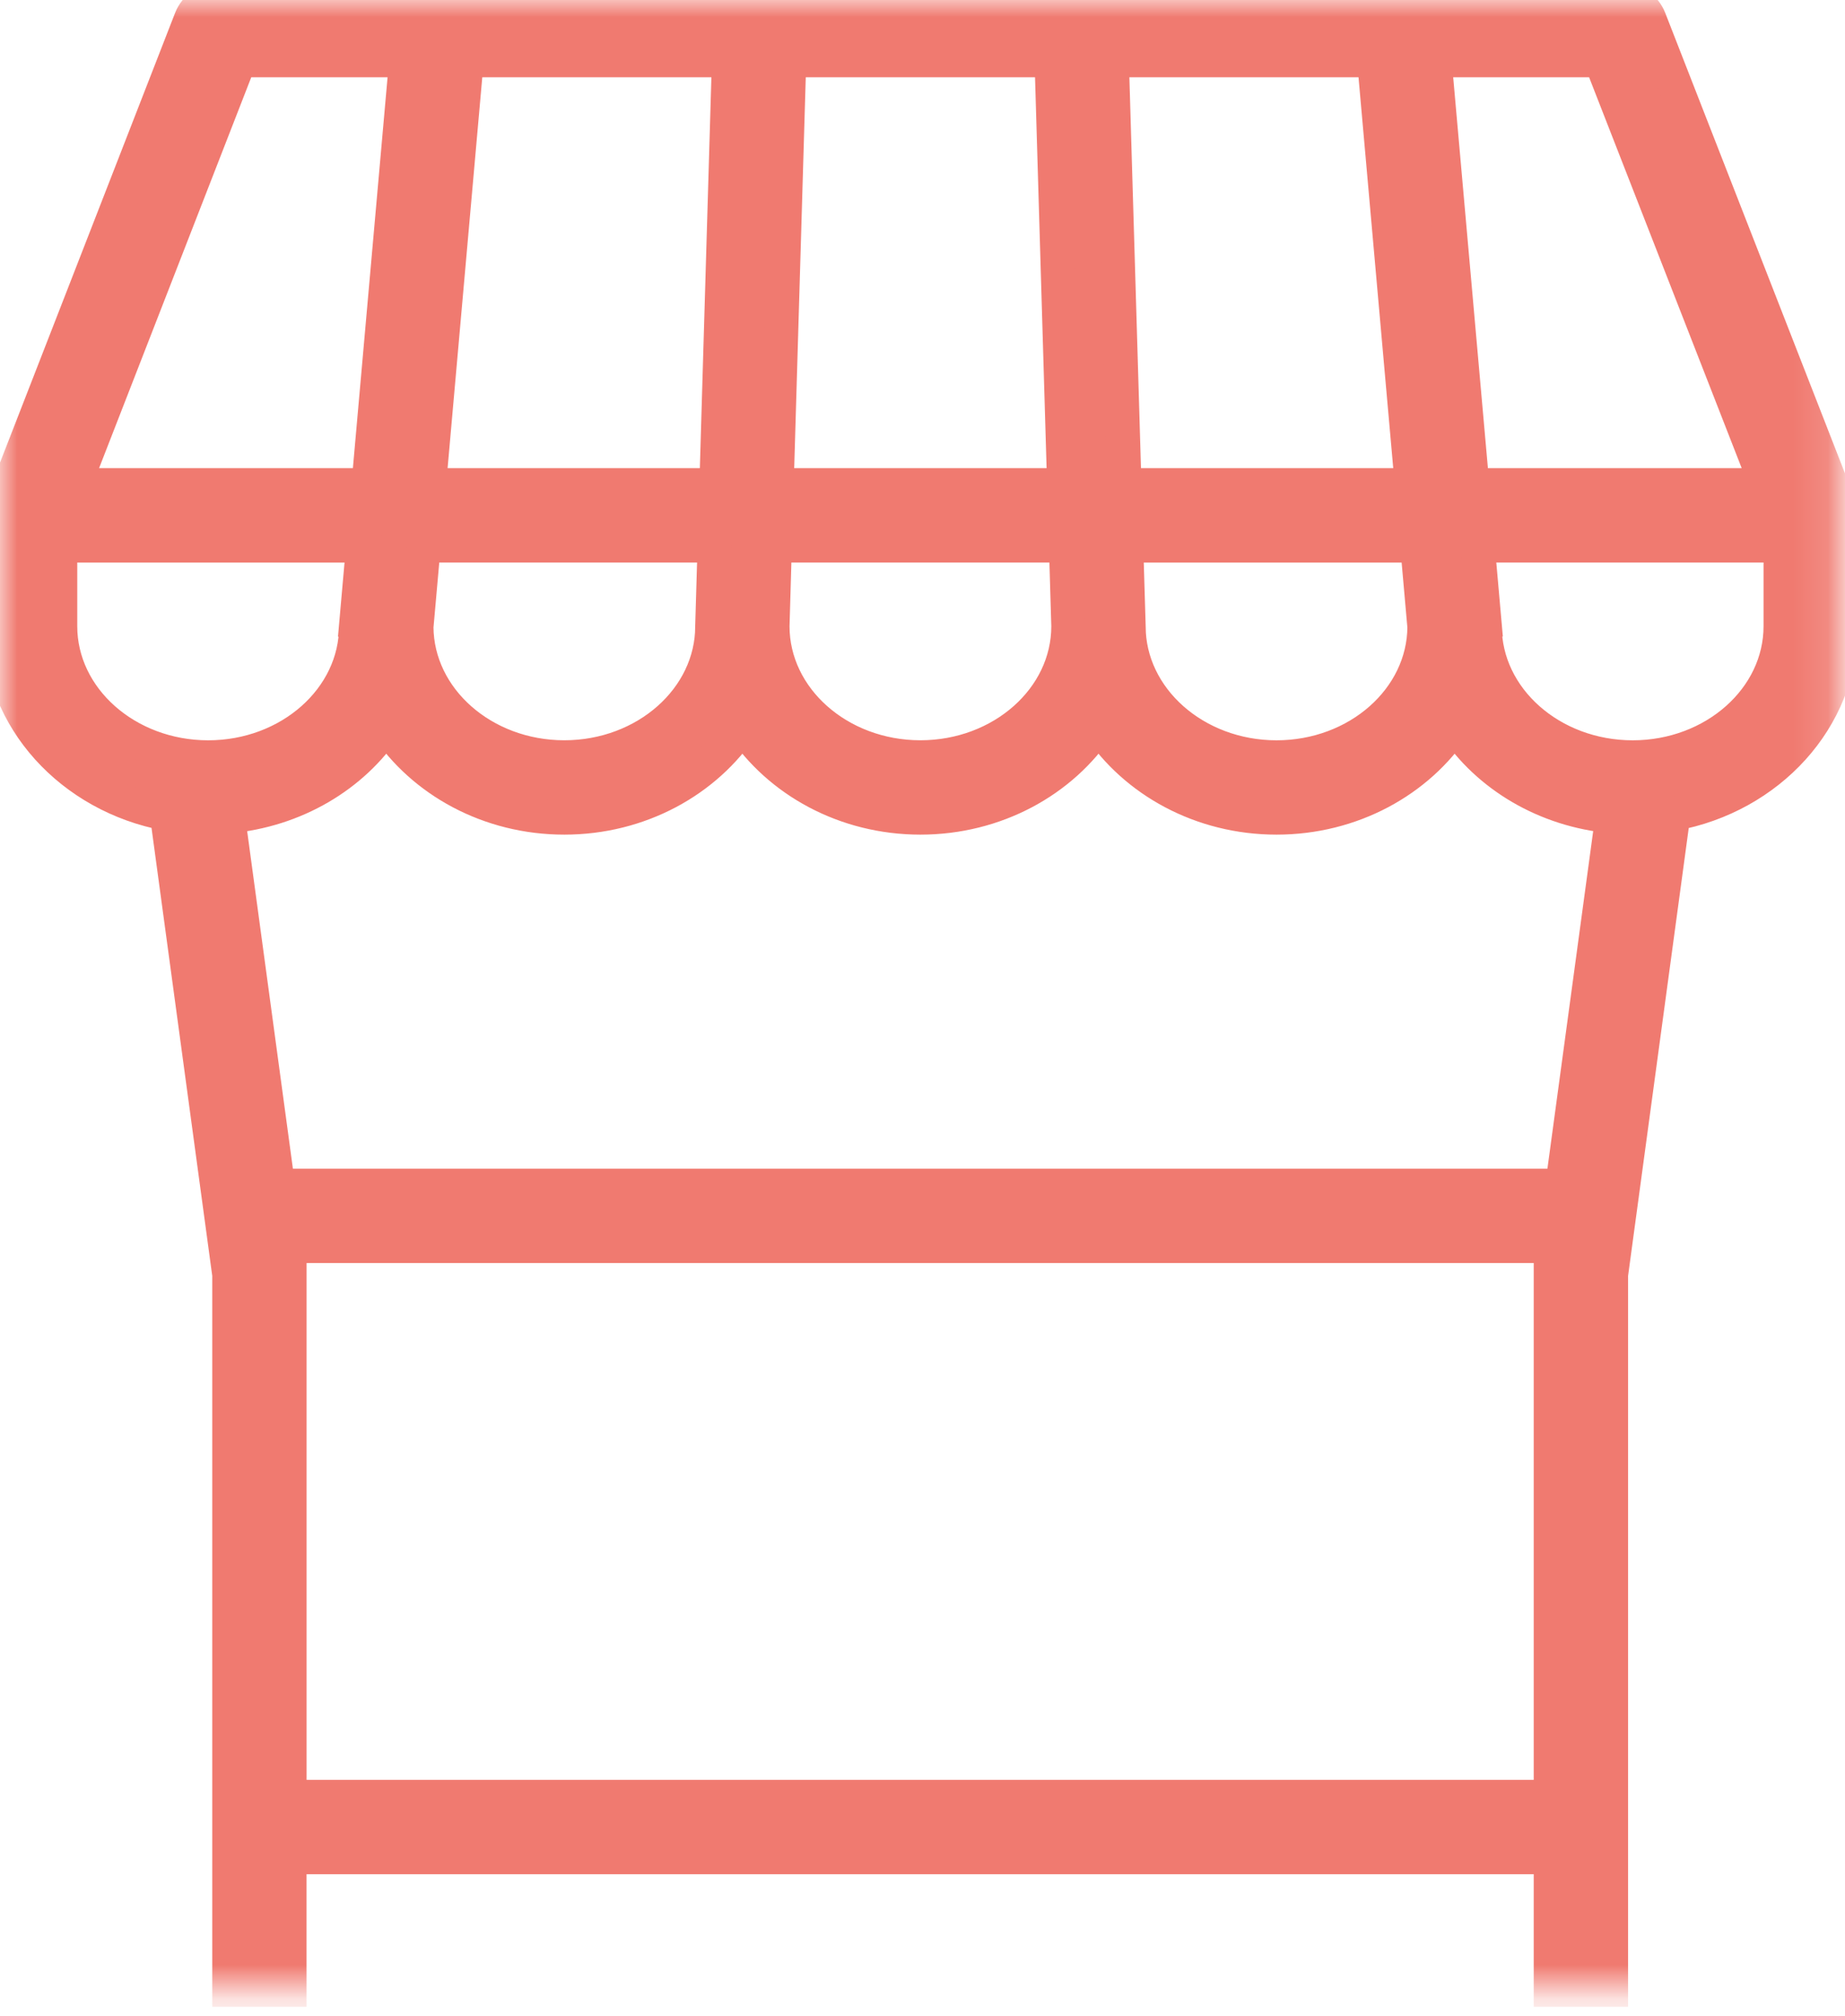 <svg xmlns="http://www.w3.org/2000/svg" xmlns:xlink="http://www.w3.org/1999/xlink" width="54" height="59" viewBox="0 0 54 59">
  <defs>
    <polygon id="icon-stand-a" points="0 0 53.877 0 53.877 58.22 0 58.22"/>
  </defs>
  <g fill="none" fill-rule="evenodd">
    <mask id="icon-stand-b" fill="#fff">
      <use xlink:href="#icon-stand-a"/>
    </mask>
    <path fill="#F07A70" stroke="#F07A70" d="M52.116,18.322 C52.116,20.439 50.174,22.162 47.786,22.162 C45.398,22.162 43.454,20.439 43.454,18.322 C43.454,18.295 43.448,18.271 43.446,18.245 L43.45,18.244 L43.248,15.959 L52.116,15.959 L52.116,18.322 L52.116,18.322 Z M45.727,34.697 L8.136,34.697 L6.671,23.887 C8.633,23.715 10.331,22.695 11.305,21.22 C12.374,22.838 14.309,23.922 16.516,23.922 C18.723,23.922 20.659,22.838 21.728,21.22 C22.797,22.838 24.734,23.922 26.939,23.922 C29.146,23.922 31.083,22.838 32.151,21.22 C33.221,22.838 35.157,23.922 37.362,23.922 C39.569,23.922 41.506,22.838 42.574,21.22 C43.546,22.691 45.237,23.711 47.193,23.886 L45.727,34.697 Z M8.473,52.581 L45.39,52.581 L45.39,36.458 L8.473,36.458 L8.473,52.581 Z M1.761,18.322 L1.761,15.96 L10.63,15.96 L10.428,18.245 L10.432,18.246 C10.43,18.271 10.424,18.296 10.424,18.323 C10.424,20.44 8.481,22.162 6.093,22.162 C3.705,22.162 1.761,20.439 1.761,18.322 L1.761,18.322 Z M7.012,1.761 L11.89,1.761 L10.786,14.198 L2.169,14.198 L7.012,1.761 Z M12.399,15.959 L20.917,15.959 L20.848,18.296 L20.85,18.296 C20.85,18.305 20.848,18.313 20.848,18.322 C20.848,20.438 18.904,22.161 16.516,22.161 C14.137,22.161 12.201,20.451 12.187,18.345 L12.399,15.959 Z M13.658,1.761 L21.336,1.761 L20.969,14.198 L12.554,14.198 L13.658,1.761 Z M22.677,15.959 L31.2,15.959 L31.27,18.324 C31.269,20.44 29.326,22.161 26.939,22.161 C24.552,22.161 22.609,20.44 22.608,18.324 L22.677,15.959 Z M23.098,1.761 L30.779,1.761 L31.147,14.198 L22.73,14.198 L23.098,1.761 Z M40.219,1.761 L41.324,14.198 L32.909,14.198 L32.54,1.761 L40.219,1.761 Z M41.692,18.346 C41.678,20.452 39.741,22.162 37.362,22.162 C34.975,22.162 33.031,20.439 33.031,18.322 C33.031,18.313 33.028,18.305 33.028,18.296 L33.031,18.296 L32.961,15.96 L41.481,15.96 L41.692,18.346 Z M46.852,1.761 L51.708,14.198 L43.091,14.198 L41.986,1.761 L46.852,1.761 Z M53.817,14.758 L48.273,0.56 C48.142,0.222 47.817,-4.97379915e-14 47.453,-4.97379915e-14 L6.41,-4.97379915e-14 C6.047,-4.97379915e-14 5.721,0.223 5.59,0.561 L0.06,14.76 C0.021,14.861 -0,14.969 -0,15.079 L-0,18.322 C-0,21.029 2.102,23.293 4.883,23.81 L6.712,37.299 L6.712,53.461 C6.712,53.509 6.718,53.556 6.725,53.602 L6.712,53.602 L6.712,58.22 L8.472,58.22 L8.472,54.341 L45.39,54.341 L45.39,58.22 L47.151,58.22 L47.151,53.602 L47.138,53.602 C47.144,53.556 47.151,53.509 47.151,53.461 L47.151,37.3 L48.978,23.813 C51.768,23.302 53.877,21.035 53.877,18.322 L53.877,15.079 C53.877,14.97 53.857,14.861 53.817,14.758 L53.817,14.758 Z" mask="url(#icon-stand-b)"/>
  </g>
</svg>
